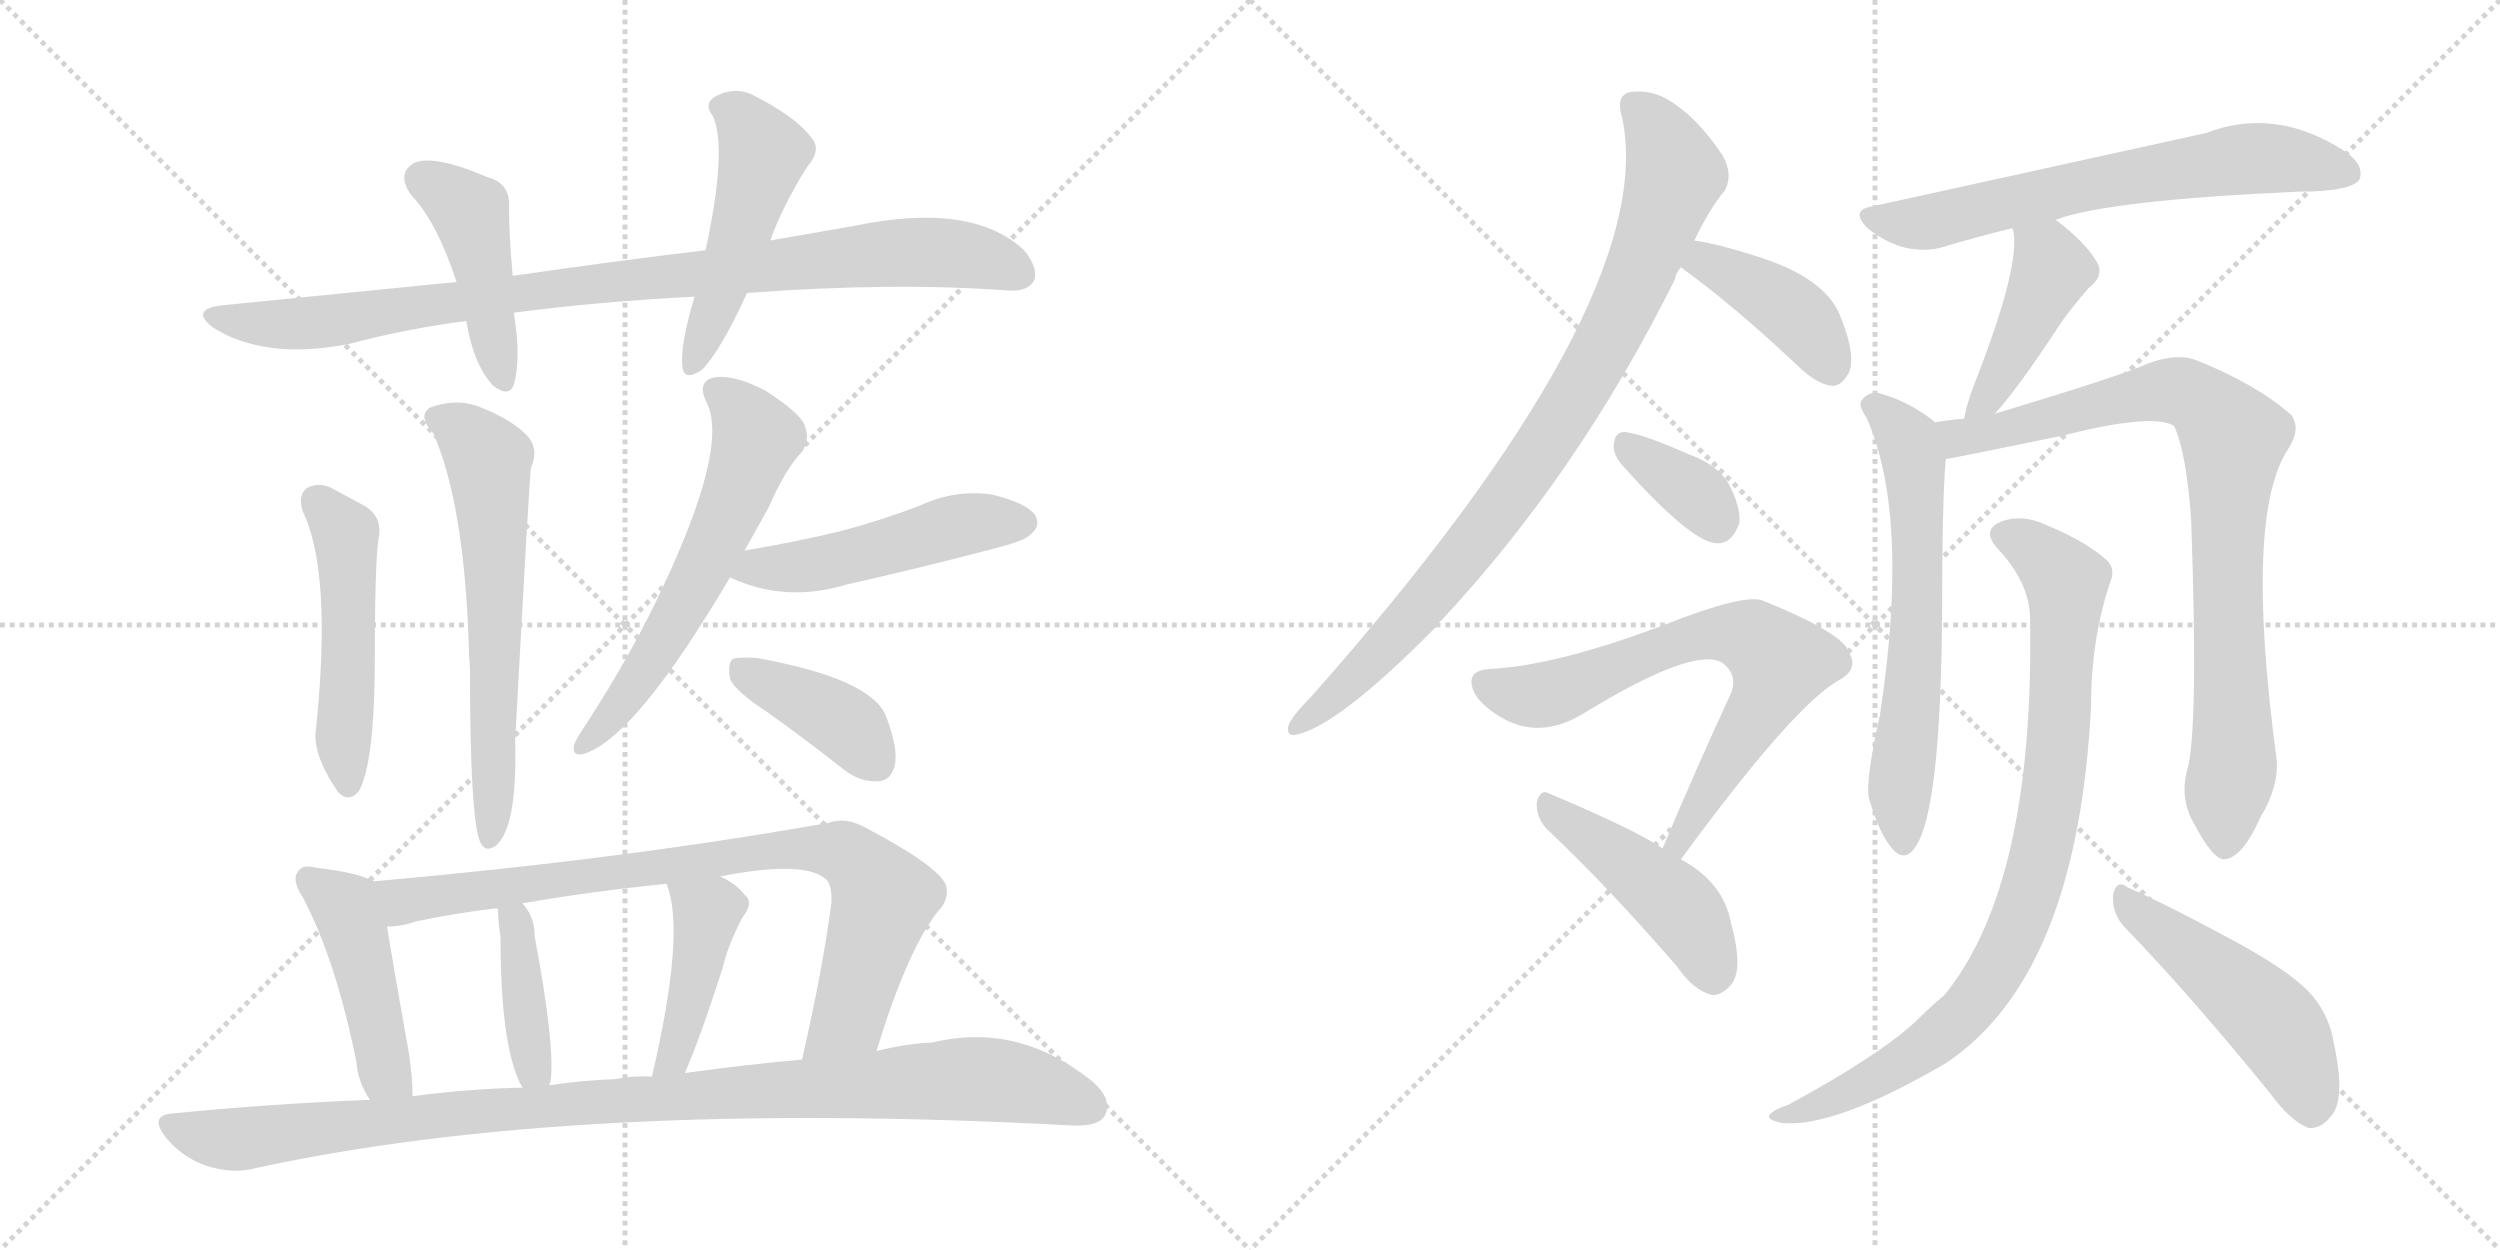 <svg version="1.1" viewBox="0 0 2048 1024" xmlns="http://www.w3.org/2000/svg">
  <g stroke="lightgray" stroke-dasharray="1,1" stroke-width="1" transform="scale(4, 4)">
    <line x1="0" y1="0" x2="256" y2="256"></line>
    <line x1="256" y1="0" x2="0" y2="256"></line>
    <line x1="128" y1="0" x2="128" y2="256"></line>
    <line x1="0" y1="128" x2="256" y2="128"></line>
    <line x1="256" y1="0" x2="512" y2="256"></line>
    <line x1="512" y1="0" x2="256" y2="256"></line>
    <line x1="384" y1="0" x2="384" y2="256"></line>
    <line x1="256" y1="128" x2="512" y2="128"></line>
  </g>
<g transform="scale(1, -1) translate(0, -850)">
   <style type="text/css">
    @keyframes keyframes0 {
      from {
       stroke: black;
       stroke-dashoffset: 922;
       stroke-width: 128;
       }
       75% {
       animation-timing-function: step-end;
       stroke: black;
       stroke-dashoffset: 0;
       stroke-width: 128;
       }
       to {
       stroke: black;
       stroke-width: 1024;
       }
       }
       #make-me-a-hanzi-animation-0 {
         animation: keyframes0 1s both;
         animation-delay: 0s;
         animation-timing-function: linear;
       }
    @keyframes keyframes1 {
      from {
       stroke: black;
       stroke-dashoffset: 443;
       stroke-width: 128;
       }
       59% {
       animation-timing-function: step-end;
       stroke: black;
       stroke-dashoffset: 0;
       stroke-width: 128;
       }
       to {
       stroke: black;
       stroke-width: 1024;
       }
       }
       #make-me-a-hanzi-animation-1 {
         animation: keyframes1 0.611s both;
         animation-delay: 1s;
         animation-timing-function: linear;
       }
    @keyframes keyframes2 {
      from {
       stroke: black;
       stroke-dashoffset: 493;
       stroke-width: 128;
       }
       62% {
       animation-timing-function: step-end;
       stroke: black;
       stroke-dashoffset: 0;
       stroke-width: 128;
       }
       to {
       stroke: black;
       stroke-width: 1024;
       }
       }
       #make-me-a-hanzi-animation-2 {
         animation: keyframes2 0.651s both;
         animation-delay: 1.611s;
         animation-timing-function: linear;
       }
    @keyframes keyframes3 {
      from {
       stroke: black;
       stroke-dashoffset: 499;
       stroke-width: 128;
       }
       62% {
       animation-timing-function: step-end;
       stroke: black;
       stroke-dashoffset: 0;
       stroke-width: 128;
       }
       to {
       stroke: black;
       stroke-width: 1024;
       }
       }
       #make-me-a-hanzi-animation-3 {
         animation: keyframes3 0.656s both;
         animation-delay: 2.262s;
         animation-timing-function: linear;
       }
    @keyframes keyframes4 {
      from {
       stroke: black;
       stroke-dashoffset: 616;
       stroke-width: 128;
       }
       67% {
       animation-timing-function: step-end;
       stroke: black;
       stroke-dashoffset: 0;
       stroke-width: 128;
       }
       to {
       stroke: black;
       stroke-width: 1024;
       }
       }
       #make-me-a-hanzi-animation-4 {
         animation: keyframes4 0.751s both;
         animation-delay: 2.918s;
         animation-timing-function: linear;
       }
    @keyframes keyframes5 {
      from {
       stroke: black;
       stroke-dashoffset: 599;
       stroke-width: 128;
       }
       66% {
       animation-timing-function: step-end;
       stroke: black;
       stroke-dashoffset: 0;
       stroke-width: 128;
       }
       to {
       stroke: black;
       stroke-width: 1024;
       }
       }
       #make-me-a-hanzi-animation-5 {
         animation: keyframes5 0.737s both;
         animation-delay: 3.669s;
         animation-timing-function: linear;
       }
    @keyframes keyframes6 {
      from {
       stroke: black;
       stroke-dashoffset: 492;
       stroke-width: 128;
       }
       62% {
       animation-timing-function: step-end;
       stroke: black;
       stroke-dashoffset: 0;
       stroke-width: 128;
       }
       to {
       stroke: black;
       stroke-width: 1024;
       }
       }
       #make-me-a-hanzi-animation-6 {
         animation: keyframes6 0.65s both;
         animation-delay: 4.407s;
         animation-timing-function: linear;
       }
    @keyframes keyframes7 {
      from {
       stroke: black;
       stroke-dashoffset: 396;
       stroke-width: 128;
       }
       56% {
       animation-timing-function: step-end;
       stroke: black;
       stroke-dashoffset: 0;
       stroke-width: 128;
       }
       to {
       stroke: black;
       stroke-width: 1024;
       }
       }
       #make-me-a-hanzi-animation-7 {
         animation: keyframes7 0.572s both;
         animation-delay: 5.057s;
         animation-timing-function: linear;
       }
    @keyframes keyframes8 {
      from {
       stroke: black;
       stroke-dashoffset: 454;
       stroke-width: 128;
       }
       60% {
       animation-timing-function: step-end;
       stroke: black;
       stroke-dashoffset: 0;
       stroke-width: 128;
       }
       to {
       stroke: black;
       stroke-width: 1024;
       }
       }
       #make-me-a-hanzi-animation-8 {
         animation: keyframes8 0.619s both;
         animation-delay: 5.63s;
         animation-timing-function: linear;
       }
    @keyframes keyframes9 {
      from {
       stroke: black;
       stroke-dashoffset: 832;
       stroke-width: 128;
       }
       73% {
       animation-timing-function: step-end;
       stroke: black;
       stroke-dashoffset: 0;
       stroke-width: 128;
       }
       to {
       stroke: black;
       stroke-width: 1024;
       }
       }
       #make-me-a-hanzi-animation-9 {
         animation: keyframes9 0.927s both;
         animation-delay: 6.249s;
         animation-timing-function: linear;
       }
    @keyframes keyframes10 {
      from {
       stroke: black;
       stroke-dashoffset: 396;
       stroke-width: 128;
       }
       56% {
       animation-timing-function: step-end;
       stroke: black;
       stroke-dashoffset: 0;
       stroke-width: 128;
       }
       to {
       stroke: black;
       stroke-width: 1024;
       }
       }
       #make-me-a-hanzi-animation-10 {
         animation: keyframes10 0.572s both;
         animation-delay: 7.176s;
         animation-timing-function: linear;
       }
    @keyframes keyframes11 {
      from {
       stroke: black;
       stroke-dashoffset: 423;
       stroke-width: 128;
       }
       58% {
       animation-timing-function: step-end;
       stroke: black;
       stroke-dashoffset: 0;
       stroke-width: 128;
       }
       to {
       stroke: black;
       stroke-width: 1024;
       }
       }
       #make-me-a-hanzi-animation-11 {
         animation: keyframes11 0.594s both;
         animation-delay: 7.748s;
         animation-timing-function: linear;
       }
    @keyframes keyframes12 {
      from {
       stroke: black;
       stroke-dashoffset: 1015;
       stroke-width: 128;
       }
       77% {
       animation-timing-function: step-end;
       stroke: black;
       stroke-dashoffset: 0;
       stroke-width: 128;
       }
       to {
       stroke: black;
       stroke-width: 1024;
       }
       }
       #make-me-a-hanzi-animation-12 {
         animation: keyframes12 1.076s both;
         animation-delay: 8.343s;
         animation-timing-function: linear;
       }
    @keyframes keyframes13 {
      from {
       stroke: black;
       stroke-dashoffset: 876;
       stroke-width: 128;
       }
       74% {
       animation-timing-function: step-end;
       stroke: black;
       stroke-dashoffset: 0;
       stroke-width: 128;
       }
       to {
       stroke: black;
       stroke-width: 1024;
       }
       }
       #make-me-a-hanzi-animation-13 {
         animation: keyframes13 0.963s both;
         animation-delay: 9.419s;
         animation-timing-function: linear;
       }
    @keyframes keyframes14 {
      from {
       stroke: black;
       stroke-dashoffset: 405;
       stroke-width: 128;
       }
       57% {
       animation-timing-function: step-end;
       stroke: black;
       stroke-dashoffset: 0;
       stroke-width: 128;
       }
       to {
       stroke: black;
       stroke-width: 1024;
       }
       }
       #make-me-a-hanzi-animation-14 {
         animation: keyframes14 0.58s both;
         animation-delay: 10.382s;
         animation-timing-function: linear;
       }
    @keyframes keyframes15 {
      from {
       stroke: black;
       stroke-dashoffset: 352;
       stroke-width: 128;
       }
       53% {
       animation-timing-function: step-end;
       stroke: black;
       stroke-dashoffset: 0;
       stroke-width: 128;
       }
       to {
       stroke: black;
       stroke-width: 1024;
       }
       }
       #make-me-a-hanzi-animation-15 {
         animation: keyframes15 0.536s both;
         animation-delay: 10.961s;
         animation-timing-function: linear;
       }
    @keyframes keyframes16 {
      from {
       stroke: black;
       stroke-dashoffset: 690;
       stroke-width: 128;
       }
       69% {
       animation-timing-function: step-end;
       stroke: black;
       stroke-dashoffset: 0;
       stroke-width: 128;
       }
       to {
       stroke: black;
       stroke-width: 1024;
       }
       }
       #make-me-a-hanzi-animation-16 {
         animation: keyframes16 0.812s both;
         animation-delay: 11.498s;
         animation-timing-function: linear;
       }
    @keyframes keyframes17 {
      from {
       stroke: black;
       stroke-dashoffset: 453;
       stroke-width: 128;
       }
       60% {
       animation-timing-function: step-end;
       stroke: black;
       stroke-dashoffset: 0;
       stroke-width: 128;
       }
       to {
       stroke: black;
       stroke-width: 1024;
       }
       }
       #make-me-a-hanzi-animation-17 {
         animation: keyframes17 0.619s both;
         animation-delay: 12.309s;
         animation-timing-function: linear;
       }
    @keyframes keyframes18 {
      from {
       stroke: black;
       stroke-dashoffset: 655;
       stroke-width: 128;
       }
       68% {
       animation-timing-function: step-end;
       stroke: black;
       stroke-dashoffset: 0;
       stroke-width: 128;
       }
       to {
       stroke: black;
       stroke-width: 1024;
       }
       }
       #make-me-a-hanzi-animation-18 {
         animation: keyframes18 0.783s both;
         animation-delay: 12.928s;
         animation-timing-function: linear;
       }
    @keyframes keyframes19 {
      from {
       stroke: black;
       stroke-dashoffset: 430;
       stroke-width: 128;
       }
       58% {
       animation-timing-function: step-end;
       stroke: black;
       stroke-dashoffset: 0;
       stroke-width: 128;
       }
       to {
       stroke: black;
       stroke-width: 1024;
       }
       }
       #make-me-a-hanzi-animation-19 {
         animation: keyframes19 0.6s both;
         animation-delay: 13.711s;
         animation-timing-function: linear;
       }
    @keyframes keyframes20 {
      from {
       stroke: black;
       stroke-dashoffset: 626;
       stroke-width: 128;
       }
       67% {
       animation-timing-function: step-end;
       stroke: black;
       stroke-dashoffset: 0;
       stroke-width: 128;
       }
       to {
       stroke: black;
       stroke-width: 1024;
       }
       }
       #make-me-a-hanzi-animation-20 {
         animation: keyframes20 0.759s both;
         animation-delay: 14.311s;
         animation-timing-function: linear;
       }
    @keyframes keyframes21 {
      from {
       stroke: black;
       stroke-dashoffset: 850;
       stroke-width: 128;
       }
       73% {
       animation-timing-function: step-end;
       stroke: black;
       stroke-dashoffset: 0;
       stroke-width: 128;
       }
       to {
       stroke: black;
       stroke-width: 1024;
       }
       }
       #make-me-a-hanzi-animation-21 {
         animation: keyframes21 0.942s both;
         animation-delay: 15.07s;
         animation-timing-function: linear;
       }
    @keyframes keyframes22 {
      from {
       stroke: black;
       stroke-dashoffset: 868;
       stroke-width: 128;
       }
       74% {
       animation-timing-function: step-end;
       stroke: black;
       stroke-dashoffset: 0;
       stroke-width: 128;
       }
       to {
       stroke: black;
       stroke-width: 1024;
       }
       }
       #make-me-a-hanzi-animation-22 {
         animation: keyframes22 0.956s both;
         animation-delay: 16.012s;
         animation-timing-function: linear;
       }
    @keyframes keyframes23 {
      from {
       stroke: black;
       stroke-dashoffset: 491;
       stroke-width: 128;
       }
       62% {
       animation-timing-function: step-end;
       stroke: black;
       stroke-dashoffset: 0;
       stroke-width: 128;
       }
       to {
       stroke: black;
       stroke-width: 1024;
       }
       }
       #make-me-a-hanzi-animation-23 {
         animation: keyframes23 0.65s both;
         animation-delay: 16.968s;
         animation-timing-function: linear;
       }
</style>
<path d="M 612 610 Q 732 619 826 612 Q 842 611 847 620 Q 851 630 839 645 Q 796 685 700 665 L 631 653 L 578 645 Q 502 636 420 624 L 374 619 L 183 600 Q 155 597 174 582 Q 216 555 285 568 Q 334 581 382 587 L 421 593 Q 421 594 422 594 Q 491 603 569 607 L 612 610 Z" fill="lightgray"></path> 
<path d="M 420 624 Q 417 657 417 681 Q 418 700 399 705 Q 357 723 340 717 Q 324 708 337 690 Q 358 668 374 619 L 382 587 Q 388 551 404 534 Q 417 524 421 535 Q 427 557 421 593 L 420 624 Z" fill="lightgray"></path> 
<path d="M 631 653 Q 641 681 661 713 Q 674 728 664 738 Q 652 754 619 771 Q 603 780 586 771 Q 576 765 584 755 Q 596 728 578 645 L 569 607 Q 557 567 559 550 Q 560 537 575 547 Q 590 562 612 610 L 631 653 Z" fill="lightgray"></path> 
<path d="M 248 431 Q 272 382 259 254 Q 255 233 277 201 Q 286 192 294 202 Q 306 223 307 299 Q 307 389 310 408 Q 314 427 298 436 L 270 451 Q 260 455 251 450 Q 244 444 248 431 Z" fill="lightgray"></path> 
<path d="M 355 495 Q 380 438 384 323 Q 384 314 385 302 Q 385 182 393 161 Q 397 151 406 157 Q 424 172 422 243 Q 434 465 435 467 Q 442 483 431 494 Q 418 507 392 517 Q 373 524 352 516 Q 342 509 355 495 Z" fill="lightgray"></path> 
<path d="M 610 399 L 630 435 Q 643 465 657 480 Q 664 490 659 502 Q 655 512 627 530 Q 602 543 586 541 Q 570 538 579 520 Q 597 484 543 369 Q 518 315 479 255 Q 472 245 470 239 Q 469 229 480 233 Q 522 248 598 377 L 610 399 Z" fill="lightgray"></path> 
<path d="M 598 377 Q 643 356 693 371 Q 751 384 812 400 Q 840 407 844 412 Q 853 419 848 428 Q 841 438 812 445 Q 782 449 754 436 Q 723 424 689 415 Q 652 406 610 399 C 580 394 570 389 598 377 Z" fill="lightgray"></path> 
<path d="M 628 267 Q 659 245 692 219 Q 705 209 720 210 Q 730 211 733 223 Q 736 236 726 263 Q 714 294 620 311 Q 605 312 600 310 Q 596 306 598 294 Q 602 284 628 267 Z" fill="lightgray"></path> 
<path d="M 306 128 Q 294 135 260 139 Q 248 142 245 137 Q 238 130 248 115 Q 275 64 292 -20 Q 293 -36 303 -51 C 318 -77 339 -78 338 -48 Q 338 -33 335 -13 Q 322 60 317 91 C 312 121 311 126 306 128 Z" fill="lightgray"></path> 
<path d="M 718 -11 Q 743 71 768 103 Q 778 113 775 125 Q 768 141 709 172 Q 693 181 679 176 Q 510 146 306 128 C 276 125 287 87 317 91 Q 329 91 340 95 Q 373 102 407 106 L 428 110 Q 486 120 546 126 L 590 132 Q 656 145 675 131 Q 682 127 681 110 Q 674 56 657 -18 C 650 -47 709 -40 718 -11 Z" fill="lightgray"></path> 
<path d="M 450 -39 Q 450 -38 451 -36 Q 455 -8 438 83 Q 438 99 428 110 C 409 133 400 135 407 106 L 408 105 Q 408 95 410 83 Q 410 -10 428 -41 C 442 -68 443 -68 450 -39 Z" fill="lightgray"></path> 
<path d="M 561 -29 Q 573 -2 592 57 Q 596 75 608 98 Q 618 111 610 117 Q 603 126 590 132 C 563 146 536 154 546 126 Q 562 87 534 -32 C 527 -61 549 -57 561 -29 Z" fill="lightgray"></path> 
<path d="M 303 -51 Q 224 -54 143 -62 Q 121 -63 136 -82 Q 149 -98 169 -105 Q 191 -112 209 -107 Q 471 -50 878 -72 Q 900 -73 905 -64 Q 912 -51 895 -36 Q 834 13 764 -4 Q 742 -5 718 -11 L 657 -18 Q 612 -22 561 -29 L 534 -32 Q 519 -31 504 -34 Q 477 -35 450 -39 L 428 -41 Q 383 -42 338 -48 L 303 -51 Z" fill="lightgray"></path> 
<path d="M 1388 653 Q 1401 680 1413 694 Q 1420 707 1411 723 Q 1392 751 1373 764 Q 1357 776 1340 775 Q 1322 775 1329 753 Q 1360 602 1073 278 Q 1055 260 1055 253 Q 1055 247 1061 248 Q 1095 254 1177 337 Q 1178 340 1181 342 Q 1293 462 1372 621 Q 1373 627 1377 631 L 1388 653 Z" fill="lightgray"></path> 
<path d="M 1377 631 Q 1420 600 1472 551 Q 1487 536 1500 534 Q 1507 533 1513 542 Q 1522 555 1508 590 Q 1496 623 1436 641 Q 1408 650 1388 653 C 1358 658 1353 649 1377 631 Z" fill="lightgray"></path> 
<path d="M 1328 470 Q 1385 406 1406 405 Q 1419 404 1425 422 Q 1426 435 1416 454 Q 1406 470 1383 478 Q 1347 494 1332 496 Q 1323 497 1322 486 Q 1321 479 1328 470 Z" fill="lightgray"></path> 
<path d="M 1377 146 Q 1467 269 1505 292 Q 1523 301 1515 315 Q 1511 331 1444 358 Q 1429 364 1363 338 Q 1276 305 1221 302 Q 1199 301 1208 282 Q 1215 270 1234 260 Q 1264 245 1298 266 Q 1388 321 1411 307 Q 1424 297 1418 282 Q 1391 224 1362 155 C 1350 127 1359 122 1377 146 Z" fill="lightgray"></path> 
<path d="M 1362 155 Q 1340 170 1269 200 Q 1262 204 1259 193 Q 1258 181 1267 171 Q 1316 125 1374 58 Q 1387 39 1402 35 Q 1409 34 1417 42 Q 1429 54 1418 94 Q 1412 127 1377 146 L 1362 155 Z" fill="lightgray"></path> 
<path d="M 1684 670 Q 1727 686 1883 693 Q 1926 693 1933 703 Q 1937 715 1921 726 Q 1864 763 1807 741 L 1534 681 Q 1515 678 1530 663 Q 1545 651 1561 647 Q 1580 643 1596 649 Q 1620 656 1648 663 L 1684 670 Z" fill="lightgray"></path> 
<path d="M 1634 511 Q 1652 530 1688 585 Q 1697 598 1711 614 Q 1724 624 1718 635 Q 1709 651 1684 670 C 1660 688 1639 692 1648 663 L 1649 662 Q 1656 634 1618 537 Q 1611 519 1609 507 C 1603 478 1614 489 1634 511 Z" fill="lightgray"></path> 
<path d="M 1585 504 L 1583 506 Q 1562 522 1539 528 Q 1530 529 1525 522 Q 1522 518 1529 508 Q 1565 427 1540 264 Q 1528 210 1531 196 Q 1540 166 1550 155 Q 1560 143 1569 156 Q 1590 186 1591 350 Q 1591 441 1594 474 C 1596 496 1596 496 1585 504 Z" fill="lightgray"></path> 
<path d="M 1792 220 Q 1785 196 1798 174 Q 1813 146 1822 146 Q 1837 147 1852 181 Q 1867 206 1865 228 Q 1838 429 1875 483 Q 1885 499 1877 510 Q 1849 535 1799 555 Q 1783 561 1759 552 Q 1740 543 1634 511 L 1609 507 Q 1596 506 1585 504 C 1555 500 1565 469 1594 474 Q 1597 474 1689 493 Q 1764 512 1781 501 Q 1791 480 1795 424 Q 1801 253 1792 220 Z" fill="lightgray"></path> 
<path d="M 1663 345 Q 1667 126 1593 35 Q 1581 25 1568 12 Q 1537 -16 1465 -55 Q 1453 -59 1450 -63 Q 1446 -67 1460 -70 Q 1503 -74 1594 -21 Q 1702 51 1713 272 Q 1713 327 1729 374 Q 1733 384 1726 391 Q 1708 407 1676 420 Q 1657 429 1640 423 Q 1622 416 1637 400 Q 1662 373 1663 345 Z" fill="lightgray"></path> 
<path d="M 1740 91 Q 1795 34 1860 -46 Q 1876 -68 1891 -74 Q 1901 -75 1909 -65 Q 1922 -52 1912 -5 Q 1908 20 1891 38 Q 1872 57 1825 82 Q 1773 110 1743 123 Q 1734 130 1731 117 Q 1730 102 1740 91 Z" fill="lightgray"></path> 
      <clipPath id="make-me-a-hanzi-clip-0">
      <path d="M 612 610 Q 732 619 826 612 Q 842 611 847 620 Q 851 630 839 645 Q 796 685 700 665 L 631 653 L 578 645 Q 502 636 420 624 L 374 619 L 183 600 Q 155 597 174 582 Q 216 555 285 568 Q 334 581 382 587 L 421 593 Q 421 594 422 594 Q 491 603 569 607 L 612 610 Z" fill="lightgray"></path>
      </clipPath>
      <path clip-path="url(#make-me-a-hanzi-clip-0)" d="M 177 592 L 198 586 L 255 585 L 510 621 L 733 643 L 791 641 L 836 626 " fill="none" id="make-me-a-hanzi-animation-0" stroke-dasharray="794 1588" stroke-linecap="round"></path>

      <clipPath id="make-me-a-hanzi-clip-1">
      <path d="M 420 624 Q 417 657 417 681 Q 418 700 399 705 Q 357 723 340 717 Q 324 708 337 690 Q 358 668 374 619 L 382 587 Q 388 551 404 534 Q 417 524 421 535 Q 427 557 421 593 L 420 624 Z" fill="lightgray"></path>
      </clipPath>
      <path clip-path="url(#make-me-a-hanzi-clip-1)" d="M 347 703 L 386 674 L 412 538 " fill="none" id="make-me-a-hanzi-animation-1" stroke-dasharray="315 630" stroke-linecap="round"></path>

      <clipPath id="make-me-a-hanzi-clip-2">
      <path d="M 631 653 Q 641 681 661 713 Q 674 728 664 738 Q 652 754 619 771 Q 603 780 586 771 Q 576 765 584 755 Q 596 728 578 645 L 569 607 Q 557 567 559 550 Q 560 537 575 547 Q 590 562 612 610 L 631 653 Z" fill="lightgray"></path>
      </clipPath>
      <path clip-path="url(#make-me-a-hanzi-clip-2)" d="M 590 762 L 607 754 L 625 724 L 567 550 " fill="none" id="make-me-a-hanzi-animation-2" stroke-dasharray="365 730" stroke-linecap="round"></path>

      <clipPath id="make-me-a-hanzi-clip-3">
      <path d="M 248 431 Q 272 382 259 254 Q 255 233 277 201 Q 286 192 294 202 Q 306 223 307 299 Q 307 389 310 408 Q 314 427 298 436 L 270 451 Q 260 455 251 450 Q 244 444 248 431 Z" fill="lightgray"></path>
      </clipPath>
      <path clip-path="url(#make-me-a-hanzi-clip-3)" d="M 259 441 L 283 413 L 285 207 " fill="none" id="make-me-a-hanzi-animation-3" stroke-dasharray="371 742" stroke-linecap="round"></path>

      <clipPath id="make-me-a-hanzi-clip-4">
      <path d="M 355 495 Q 380 438 384 323 Q 384 314 385 302 Q 385 182 393 161 Q 397 151 406 157 Q 424 172 422 243 Q 434 465 435 467 Q 442 483 431 494 Q 418 507 392 517 Q 373 524 352 516 Q 342 509 355 495 Z" fill="lightgray"></path>
      </clipPath>
      <path clip-path="url(#make-me-a-hanzi-clip-4)" d="M 360 506 L 389 488 L 401 467 L 407 258 L 402 244 L 402 166 " fill="none" id="make-me-a-hanzi-animation-4" stroke-dasharray="488 976" stroke-linecap="round"></path>

      <clipPath id="make-me-a-hanzi-clip-5">
      <path d="M 610 399 L 630 435 Q 643 465 657 480 Q 664 490 659 502 Q 655 512 627 530 Q 602 543 586 541 Q 570 538 579 520 Q 597 484 543 369 Q 518 315 479 255 Q 472 245 470 239 Q 469 229 480 233 Q 522 248 598 377 L 610 399 Z" fill="lightgray"></path>
      </clipPath>
      <path clip-path="url(#make-me-a-hanzi-clip-5)" d="M 587 529 L 600 521 L 620 491 L 603 442 L 542 322 L 499 261 L 477 240 " fill="none" id="make-me-a-hanzi-animation-5" stroke-dasharray="471 942" stroke-linecap="round"></path>

      <clipPath id="make-me-a-hanzi-clip-6">
      <path d="M 598 377 Q 643 356 693 371 Q 751 384 812 400 Q 840 407 844 412 Q 853 419 848 428 Q 841 438 812 445 Q 782 449 754 436 Q 723 424 689 415 Q 652 406 610 399 C 580 394 570 389 598 377 Z" fill="lightgray"></path>
      </clipPath>
      <path clip-path="url(#make-me-a-hanzi-clip-6)" d="M 608 379 L 620 386 L 696 393 L 792 421 L 838 422 " fill="none" id="make-me-a-hanzi-animation-6" stroke-dasharray="364 728" stroke-linecap="round"></path>

      <clipPath id="make-me-a-hanzi-clip-7">
      <path d="M 628 267 Q 659 245 692 219 Q 705 209 720 210 Q 730 211 733 223 Q 736 236 726 263 Q 714 294 620 311 Q 605 312 600 310 Q 596 306 598 294 Q 602 284 628 267 Z" fill="lightgray"></path>
      </clipPath>
      <path clip-path="url(#make-me-a-hanzi-clip-7)" d="M 605 304 L 676 268 L 698 252 L 718 225 " fill="none" id="make-me-a-hanzi-animation-7" stroke-dasharray="268 536" stroke-linecap="round"></path>

      <clipPath id="make-me-a-hanzi-clip-8">
      <path d="M 306 128 Q 294 135 260 139 Q 248 142 245 137 Q 238 130 248 115 Q 275 64 292 -20 Q 293 -36 303 -51 C 318 -77 339 -78 338 -48 Q 338 -33 335 -13 Q 322 60 317 91 C 312 121 311 126 306 128 Z" fill="lightgray"></path>
      </clipPath>
      <path clip-path="url(#make-me-a-hanzi-clip-8)" d="M 254 129 L 283 107 L 315 -28 L 332 -43 " fill="none" id="make-me-a-hanzi-animation-8" stroke-dasharray="326 652" stroke-linecap="round"></path>

      <clipPath id="make-me-a-hanzi-clip-9">
      <path d="M 718 -11 Q 743 71 768 103 Q 778 113 775 125 Q 768 141 709 172 Q 693 181 679 176 Q 510 146 306 128 C 276 125 287 87 317 91 Q 329 91 340 95 Q 373 102 407 106 L 428 110 Q 486 120 546 126 L 590 132 Q 656 145 675 131 Q 682 127 681 110 Q 674 56 657 -18 C 650 -47 709 -40 718 -11 Z" fill="lightgray"></path>
      </clipPath>
      <path clip-path="url(#make-me-a-hanzi-clip-9)" d="M 315 124 L 326 114 L 343 113 L 646 155 L 693 151 L 717 127 L 723 111 L 695 17 L 664 -11 " fill="none" id="make-me-a-hanzi-animation-9" stroke-dasharray="704 1408" stroke-linecap="round"></path>

      <clipPath id="make-me-a-hanzi-clip-10">
      <path d="M 450 -39 Q 450 -38 451 -36 Q 455 -8 438 83 Q 438 99 428 110 C 409 133 400 135 407 106 L 408 105 Q 408 95 410 83 Q 410 -10 428 -41 C 442 -68 443 -68 450 -39 Z" fill="lightgray"></path>
      </clipPath>
      <path clip-path="url(#make-me-a-hanzi-clip-10)" d="M 415 100 L 424 88 L 433 -1 L 444 -35 " fill="none" id="make-me-a-hanzi-animation-10" stroke-dasharray="268 536" stroke-linecap="round"></path>

      <clipPath id="make-me-a-hanzi-clip-11">
      <path d="M 561 -29 Q 573 -2 592 57 Q 596 75 608 98 Q 618 111 610 117 Q 603 126 590 132 C 563 146 536 154 546 126 Q 562 87 534 -32 C 527 -61 549 -57 561 -29 Z" fill="lightgray"></path>
      </clipPath>
      <path clip-path="url(#make-me-a-hanzi-clip-11)" d="M 554 124 L 579 102 L 554 -8 L 551 -17 L 540 -21 " fill="none" id="make-me-a-hanzi-animation-11" stroke-dasharray="295 590" stroke-linecap="round"></path>

      <clipPath id="make-me-a-hanzi-clip-12">
      <path d="M 303 -51 Q 224 -54 143 -62 Q 121 -63 136 -82 Q 149 -98 169 -105 Q 191 -112 209 -107 Q 471 -50 878 -72 Q 900 -73 905 -64 Q 912 -51 895 -36 Q 834 13 764 -4 Q 742 -5 718 -11 L 657 -18 Q 612 -22 561 -29 L 534 -32 Q 519 -31 504 -34 Q 477 -35 450 -39 L 428 -41 Q 383 -42 338 -48 L 303 -51 Z" fill="lightgray"></path>
      </clipPath>
      <path clip-path="url(#make-me-a-hanzi-clip-12)" d="M 140 -72 L 191 -84 L 446 -56 L 790 -34 L 848 -41 L 893 -56 " fill="none" id="make-me-a-hanzi-animation-12" stroke-dasharray="887 1774" stroke-linecap="round"></path>

      <clipPath id="make-me-a-hanzi-clip-13">
      <path d="M 1388 653 Q 1401 680 1413 694 Q 1420 707 1411 723 Q 1392 751 1373 764 Q 1357 776 1340 775 Q 1322 775 1329 753 Q 1360 602 1073 278 Q 1055 260 1055 253 Q 1055 247 1061 248 Q 1095 254 1177 337 Q 1178 340 1181 342 Q 1293 462 1372 621 Q 1373 627 1377 631 L 1388 653 Z" fill="lightgray"></path>
      </clipPath>
      <path clip-path="url(#make-me-a-hanzi-clip-13)" d="M 1339 762 L 1355 747 L 1372 707 L 1337 612 L 1309 557 L 1244 454 L 1181 372 L 1104 289 L 1062 256 " fill="none" id="make-me-a-hanzi-animation-13" stroke-dasharray="748 1496" stroke-linecap="round"></path>

      <clipPath id="make-me-a-hanzi-clip-14">
      <path d="M 1377 631 Q 1420 600 1472 551 Q 1487 536 1500 534 Q 1507 533 1513 542 Q 1522 555 1508 590 Q 1496 623 1436 641 Q 1408 650 1388 653 C 1358 658 1353 649 1377 631 Z" fill="lightgray"></path>
      </clipPath>
      <path clip-path="url(#make-me-a-hanzi-clip-14)" d="M 1387 633 L 1397 636 L 1463 599 L 1487 574 L 1500 549 " fill="none" id="make-me-a-hanzi-animation-14" stroke-dasharray="277 554" stroke-linecap="round"></path>

      <clipPath id="make-me-a-hanzi-clip-15">
      <path d="M 1328 470 Q 1385 406 1406 405 Q 1419 404 1425 422 Q 1426 435 1416 454 Q 1406 470 1383 478 Q 1347 494 1332 496 Q 1323 497 1322 486 Q 1321 479 1328 470 Z" fill="lightgray"></path>
      </clipPath>
      <path clip-path="url(#make-me-a-hanzi-clip-15)" d="M 1334 484 L 1387 447 L 1406 422 " fill="none" id="make-me-a-hanzi-animation-15" stroke-dasharray="224 448" stroke-linecap="round"></path>

      <clipPath id="make-me-a-hanzi-clip-16">
      <path d="M 1377 146 Q 1467 269 1505 292 Q 1523 301 1515 315 Q 1511 331 1444 358 Q 1429 364 1363 338 Q 1276 305 1221 302 Q 1199 301 1208 282 Q 1215 270 1234 260 Q 1264 245 1298 266 Q 1388 321 1411 307 Q 1424 297 1418 282 Q 1391 224 1362 155 C 1350 127 1359 122 1377 146 Z" fill="lightgray"></path>
      </clipPath>
      <path clip-path="url(#make-me-a-hanzi-clip-16)" d="M 1217 290 L 1263 280 L 1379 327 L 1416 331 L 1443 322 L 1458 307 L 1456 298 L 1378 161 L 1370 160 " fill="none" id="make-me-a-hanzi-animation-16" stroke-dasharray="562 1124" stroke-linecap="round"></path>

      <clipPath id="make-me-a-hanzi-clip-17">
      <path d="M 1362 155 Q 1340 170 1269 200 Q 1262 204 1259 193 Q 1258 181 1267 171 Q 1316 125 1374 58 Q 1387 39 1402 35 Q 1409 34 1417 42 Q 1429 54 1418 94 Q 1412 127 1377 146 L 1362 155 Z" fill="lightgray"></path>
      </clipPath>
      <path clip-path="url(#make-me-a-hanzi-clip-17)" d="M 1270 189 L 1374 109 L 1394 79 L 1403 51 " fill="none" id="make-me-a-hanzi-animation-17" stroke-dasharray="325 650" stroke-linecap="round"></path>

      <clipPath id="make-me-a-hanzi-clip-18">
      <path d="M 1684 670 Q 1727 686 1883 693 Q 1926 693 1933 703 Q 1937 715 1921 726 Q 1864 763 1807 741 L 1534 681 Q 1515 678 1530 663 Q 1545 651 1561 647 Q 1580 643 1596 649 Q 1620 656 1648 663 L 1684 670 Z" fill="lightgray"></path>
      </clipPath>
      <path clip-path="url(#make-me-a-hanzi-clip-18)" d="M 1532 672 L 1585 669 L 1712 699 L 1844 720 L 1925 708 " fill="none" id="make-me-a-hanzi-animation-18" stroke-dasharray="527 1054" stroke-linecap="round"></path>

      <clipPath id="make-me-a-hanzi-clip-19">
      <path d="M 1634 511 Q 1652 530 1688 585 Q 1697 598 1711 614 Q 1724 624 1718 635 Q 1709 651 1684 670 C 1660 688 1639 692 1648 663 L 1649 662 Q 1656 634 1618 537 Q 1611 519 1609 507 C 1603 478 1614 489 1634 511 Z" fill="lightgray"></path>
      </clipPath>
      <path clip-path="url(#make-me-a-hanzi-clip-19)" d="M 1656 659 L 1681 629 L 1633 532 L 1614 513 " fill="none" id="make-me-a-hanzi-animation-19" stroke-dasharray="302 604" stroke-linecap="round"></path>

      <clipPath id="make-me-a-hanzi-clip-20">
      <path d="M 1585 504 L 1583 506 Q 1562 522 1539 528 Q 1530 529 1525 522 Q 1522 518 1529 508 Q 1565 427 1540 264 Q 1528 210 1531 196 Q 1540 166 1550 155 Q 1560 143 1569 156 Q 1590 186 1591 350 Q 1591 441 1594 474 C 1596 496 1596 496 1585 504 Z" fill="lightgray"></path>
      </clipPath>
      <path clip-path="url(#make-me-a-hanzi-clip-20)" d="M 1535 517 L 1556 498 L 1568 471 L 1572 361 L 1556 202 L 1559 160 " fill="none" id="make-me-a-hanzi-animation-20" stroke-dasharray="498 996" stroke-linecap="round"></path>

      <clipPath id="make-me-a-hanzi-clip-21">
      <path d="M 1792 220 Q 1785 196 1798 174 Q 1813 146 1822 146 Q 1837 147 1852 181 Q 1867 206 1865 228 Q 1838 429 1875 483 Q 1885 499 1877 510 Q 1849 535 1799 555 Q 1783 561 1759 552 Q 1740 543 1634 511 L 1609 507 Q 1596 506 1585 504 C 1555 500 1565 469 1594 474 Q 1597 474 1689 493 Q 1764 512 1781 501 Q 1791 480 1795 424 Q 1801 253 1792 220 Z" fill="lightgray"></path>
      </clipPath>
      <path clip-path="url(#make-me-a-hanzi-clip-21)" d="M 1592 498 L 1605 491 L 1632 495 L 1708 517 L 1783 530 L 1809 517 L 1828 494 L 1824 364 L 1830 234 L 1823 157 " fill="none" id="make-me-a-hanzi-animation-21" stroke-dasharray="722 1444" stroke-linecap="round"></path>

      <clipPath id="make-me-a-hanzi-clip-22">
      <path d="M 1663 345 Q 1667 126 1593 35 Q 1581 25 1568 12 Q 1537 -16 1465 -55 Q 1453 -59 1450 -63 Q 1446 -67 1460 -70 Q 1503 -74 1594 -21 Q 1702 51 1713 272 Q 1713 327 1729 374 Q 1733 384 1726 391 Q 1708 407 1676 420 Q 1657 429 1640 423 Q 1622 416 1637 400 Q 1662 373 1663 345 Z" fill="lightgray"></path>
      </clipPath>
      <path clip-path="url(#make-me-a-hanzi-clip-22)" d="M 1642 411 L 1663 402 L 1693 373 L 1685 222 L 1672 150 L 1653 91 L 1628 43 L 1575 -10 L 1510 -47 L 1456 -65 " fill="none" id="make-me-a-hanzi-animation-22" stroke-dasharray="740 1480" stroke-linecap="round"></path>

      <clipPath id="make-me-a-hanzi-clip-23">
      <path d="M 1740 91 Q 1795 34 1860 -46 Q 1876 -68 1891 -74 Q 1901 -75 1909 -65 Q 1922 -52 1912 -5 Q 1908 20 1891 38 Q 1872 57 1825 82 Q 1773 110 1743 123 Q 1734 130 1731 117 Q 1730 102 1740 91 Z" fill="lightgray"></path>
      </clipPath>
      <path clip-path="url(#make-me-a-hanzi-clip-23)" d="M 1741 111 L 1866 8 L 1882 -21 L 1893 -59 " fill="none" id="make-me-a-hanzi-animation-23" stroke-dasharray="363 726" stroke-linecap="round"></path>

</g>
</svg>
